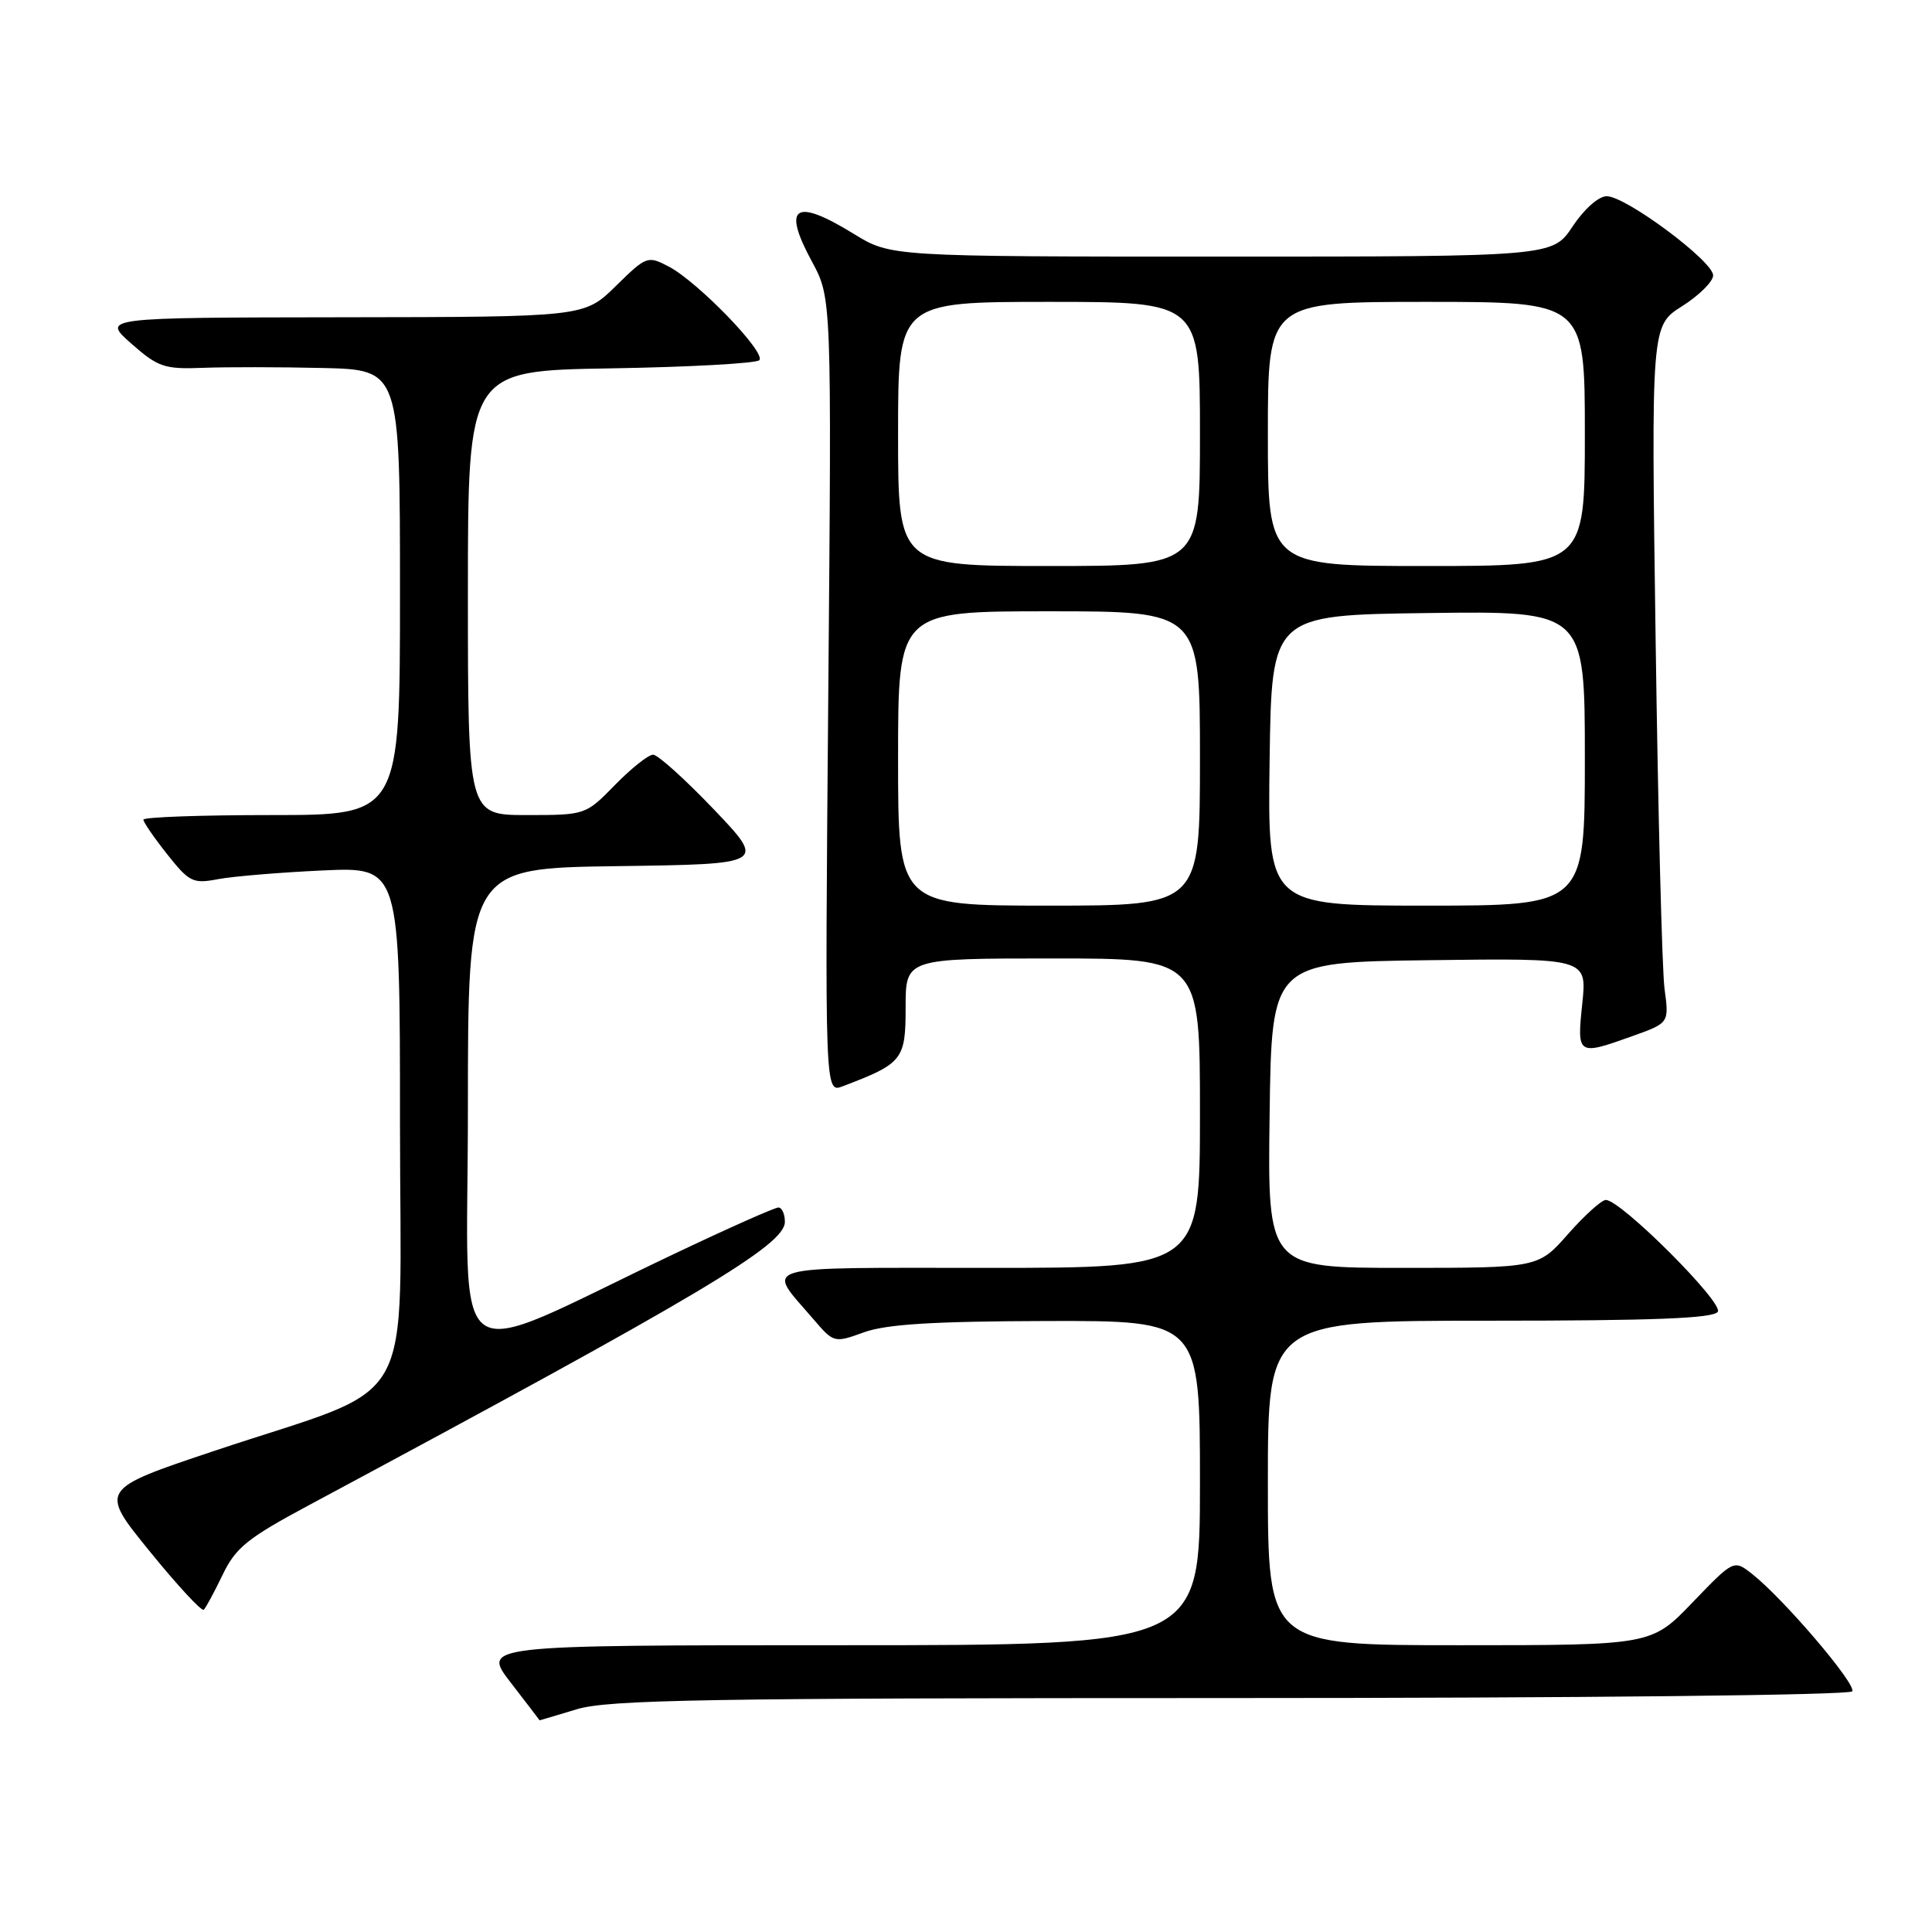 <?xml version="1.0" encoding="UTF-8" standalone="no"?>
<!DOCTYPE svg PUBLIC "-//W3C//DTD SVG 1.1//EN" "http://www.w3.org/Graphics/SVG/1.1/DTD/svg11.dtd" >
<svg xmlns="http://www.w3.org/2000/svg" xmlns:xlink="http://www.w3.org/1999/xlink" version="1.1" viewBox="0 0 256 256">
 <g >
 <path fill="currentColor"
d=" M 76.41 226.49 C 80.58 225.22 93.53 225.00 163.10 225.00 C 209.55 225.00 245.12 224.62 245.43 224.11 C 246.01 223.18 236.36 211.87 232.18 208.57 C 229.74 206.65 229.74 206.65 224.28 212.32 C 218.83 218.00 218.83 218.00 193.42 218.00 C 168.00 218.00 168.00 218.00 168.00 196.50 C 168.00 175.00 168.00 175.00 197.44 175.00 C 219.12 175.00 227.08 174.69 227.62 173.81 C 228.37 172.59 214.77 159.00 212.78 159.00 C 212.22 159.00 209.97 161.03 207.79 163.50 C 203.83 168.00 203.83 168.00 185.89 168.00 C 167.96 168.00 167.96 168.00 168.23 147.75 C 168.50 127.50 168.50 127.50 189.39 127.23 C 210.29 126.96 210.29 126.96 209.66 132.98 C 208.94 139.85 209.02 139.90 216.33 137.28 C 221.17 135.55 221.17 135.55 220.56 131.02 C 220.23 128.54 219.70 107.75 219.38 84.83 C 218.79 43.16 218.79 43.16 222.89 40.57 C 225.15 39.14 227.00 37.30 227.00 36.49 C 227.00 34.61 215.43 26.00 212.90 26.00 C 211.82 26.00 209.91 27.70 208.38 30.00 C 205.73 34.00 205.73 34.00 161.88 34.00 C 118.03 34.00 118.03 34.00 113.15 31.00 C 105.30 26.17 103.59 27.29 107.59 34.67 C 110.20 39.50 110.20 39.50 109.75 92.17 C 109.30 144.84 109.30 144.84 111.66 143.94 C 119.62 140.91 120.00 140.43 120.00 133.47 C 120.00 127.00 120.00 127.00 139.50 127.00 C 159.00 127.00 159.00 127.00 159.00 147.50 C 159.00 168.00 159.00 168.00 130.96 168.00 C 99.69 168.00 101.50 167.47 107.73 174.74 C 110.49 177.96 110.51 177.97 114.50 176.53 C 117.47 175.46 123.71 175.08 138.75 175.04 C 159.00 175.00 159.00 175.00 159.00 196.50 C 159.00 218.00 159.00 218.00 111.43 218.00 C 63.85 218.00 63.85 218.00 67.68 222.96 C 69.78 225.68 71.50 227.93 71.50 227.95 C 71.50 227.96 73.71 227.31 76.41 226.49 Z  M 29.50 208.67 C 31.22 205.07 32.80 203.80 41.00 199.41 C 92.97 171.54 104.00 164.98 104.00 161.90 C 104.00 160.86 103.61 160.00 103.14 160.00 C 102.66 160.00 96.48 162.75 89.39 166.12 C 58.63 180.71 62.00 183.07 62.00 146.96 C 62.00 115.04 62.00 115.04 81.75 114.77 C 101.50 114.50 101.50 114.50 94.59 107.25 C 90.78 103.26 87.16 100.00 86.54 100.00 C 85.92 100.00 83.65 101.80 81.50 104.00 C 77.60 107.99 77.58 108.00 69.80 108.00 C 62.00 108.00 62.00 108.00 62.00 78.56 C 62.00 49.12 62.00 49.12 80.92 48.81 C 91.32 48.64 100.18 48.15 100.61 47.73 C 101.57 46.76 92.50 37.37 88.63 35.33 C 85.82 33.86 85.66 33.91 81.59 37.91 C 77.42 42.00 77.42 42.00 45.46 42.04 C 13.50 42.08 13.50 42.08 17.39 45.52 C 20.94 48.65 21.78 48.94 26.89 48.74 C 29.98 48.62 37.11 48.63 42.75 48.76 C 53.00 49.00 53.00 49.00 53.00 78.50 C 53.00 108.00 53.00 108.00 36.00 108.00 C 26.65 108.00 19.00 108.27 19.00 108.61 C 19.00 108.94 20.42 111.01 22.16 113.20 C 25.08 116.89 25.57 117.13 28.91 116.49 C 30.88 116.12 37.11 115.60 42.75 115.34 C 53.00 114.87 53.00 114.87 53.00 148.89 C 53.00 188.05 55.84 183.07 28.33 192.27 C 13.16 197.35 13.16 197.35 19.83 205.55 C 23.50 210.07 26.72 213.55 27.00 213.30 C 27.27 213.05 28.39 210.97 29.50 208.67 Z  M 119.00 100.50 C 119.00 81.00 119.00 81.00 139.00 81.00 C 159.00 81.00 159.00 81.00 159.00 100.50 C 159.00 120.00 159.00 120.00 139.00 120.00 C 119.00 120.00 119.00 120.00 119.00 100.50 Z  M 168.23 100.75 C 168.50 81.50 168.50 81.50 189.25 81.23 C 210.00 80.96 210.00 80.96 210.00 100.48 C 210.00 120.00 210.00 120.00 188.98 120.00 C 167.96 120.00 167.96 120.00 168.23 100.75 Z  M 119.00 57.50 C 119.00 40.00 119.00 40.00 139.00 40.00 C 159.00 40.00 159.00 40.00 159.00 57.50 C 159.00 75.00 159.00 75.00 139.00 75.00 C 119.00 75.00 119.00 75.00 119.00 57.50 Z  M 168.00 57.50 C 168.00 40.00 168.00 40.00 189.00 40.00 C 210.00 40.00 210.00 40.00 210.00 57.50 C 210.00 75.00 210.00 75.00 189.00 75.00 C 168.00 75.00 168.00 75.00 168.00 57.50 Z "/>
</g>
</svg>